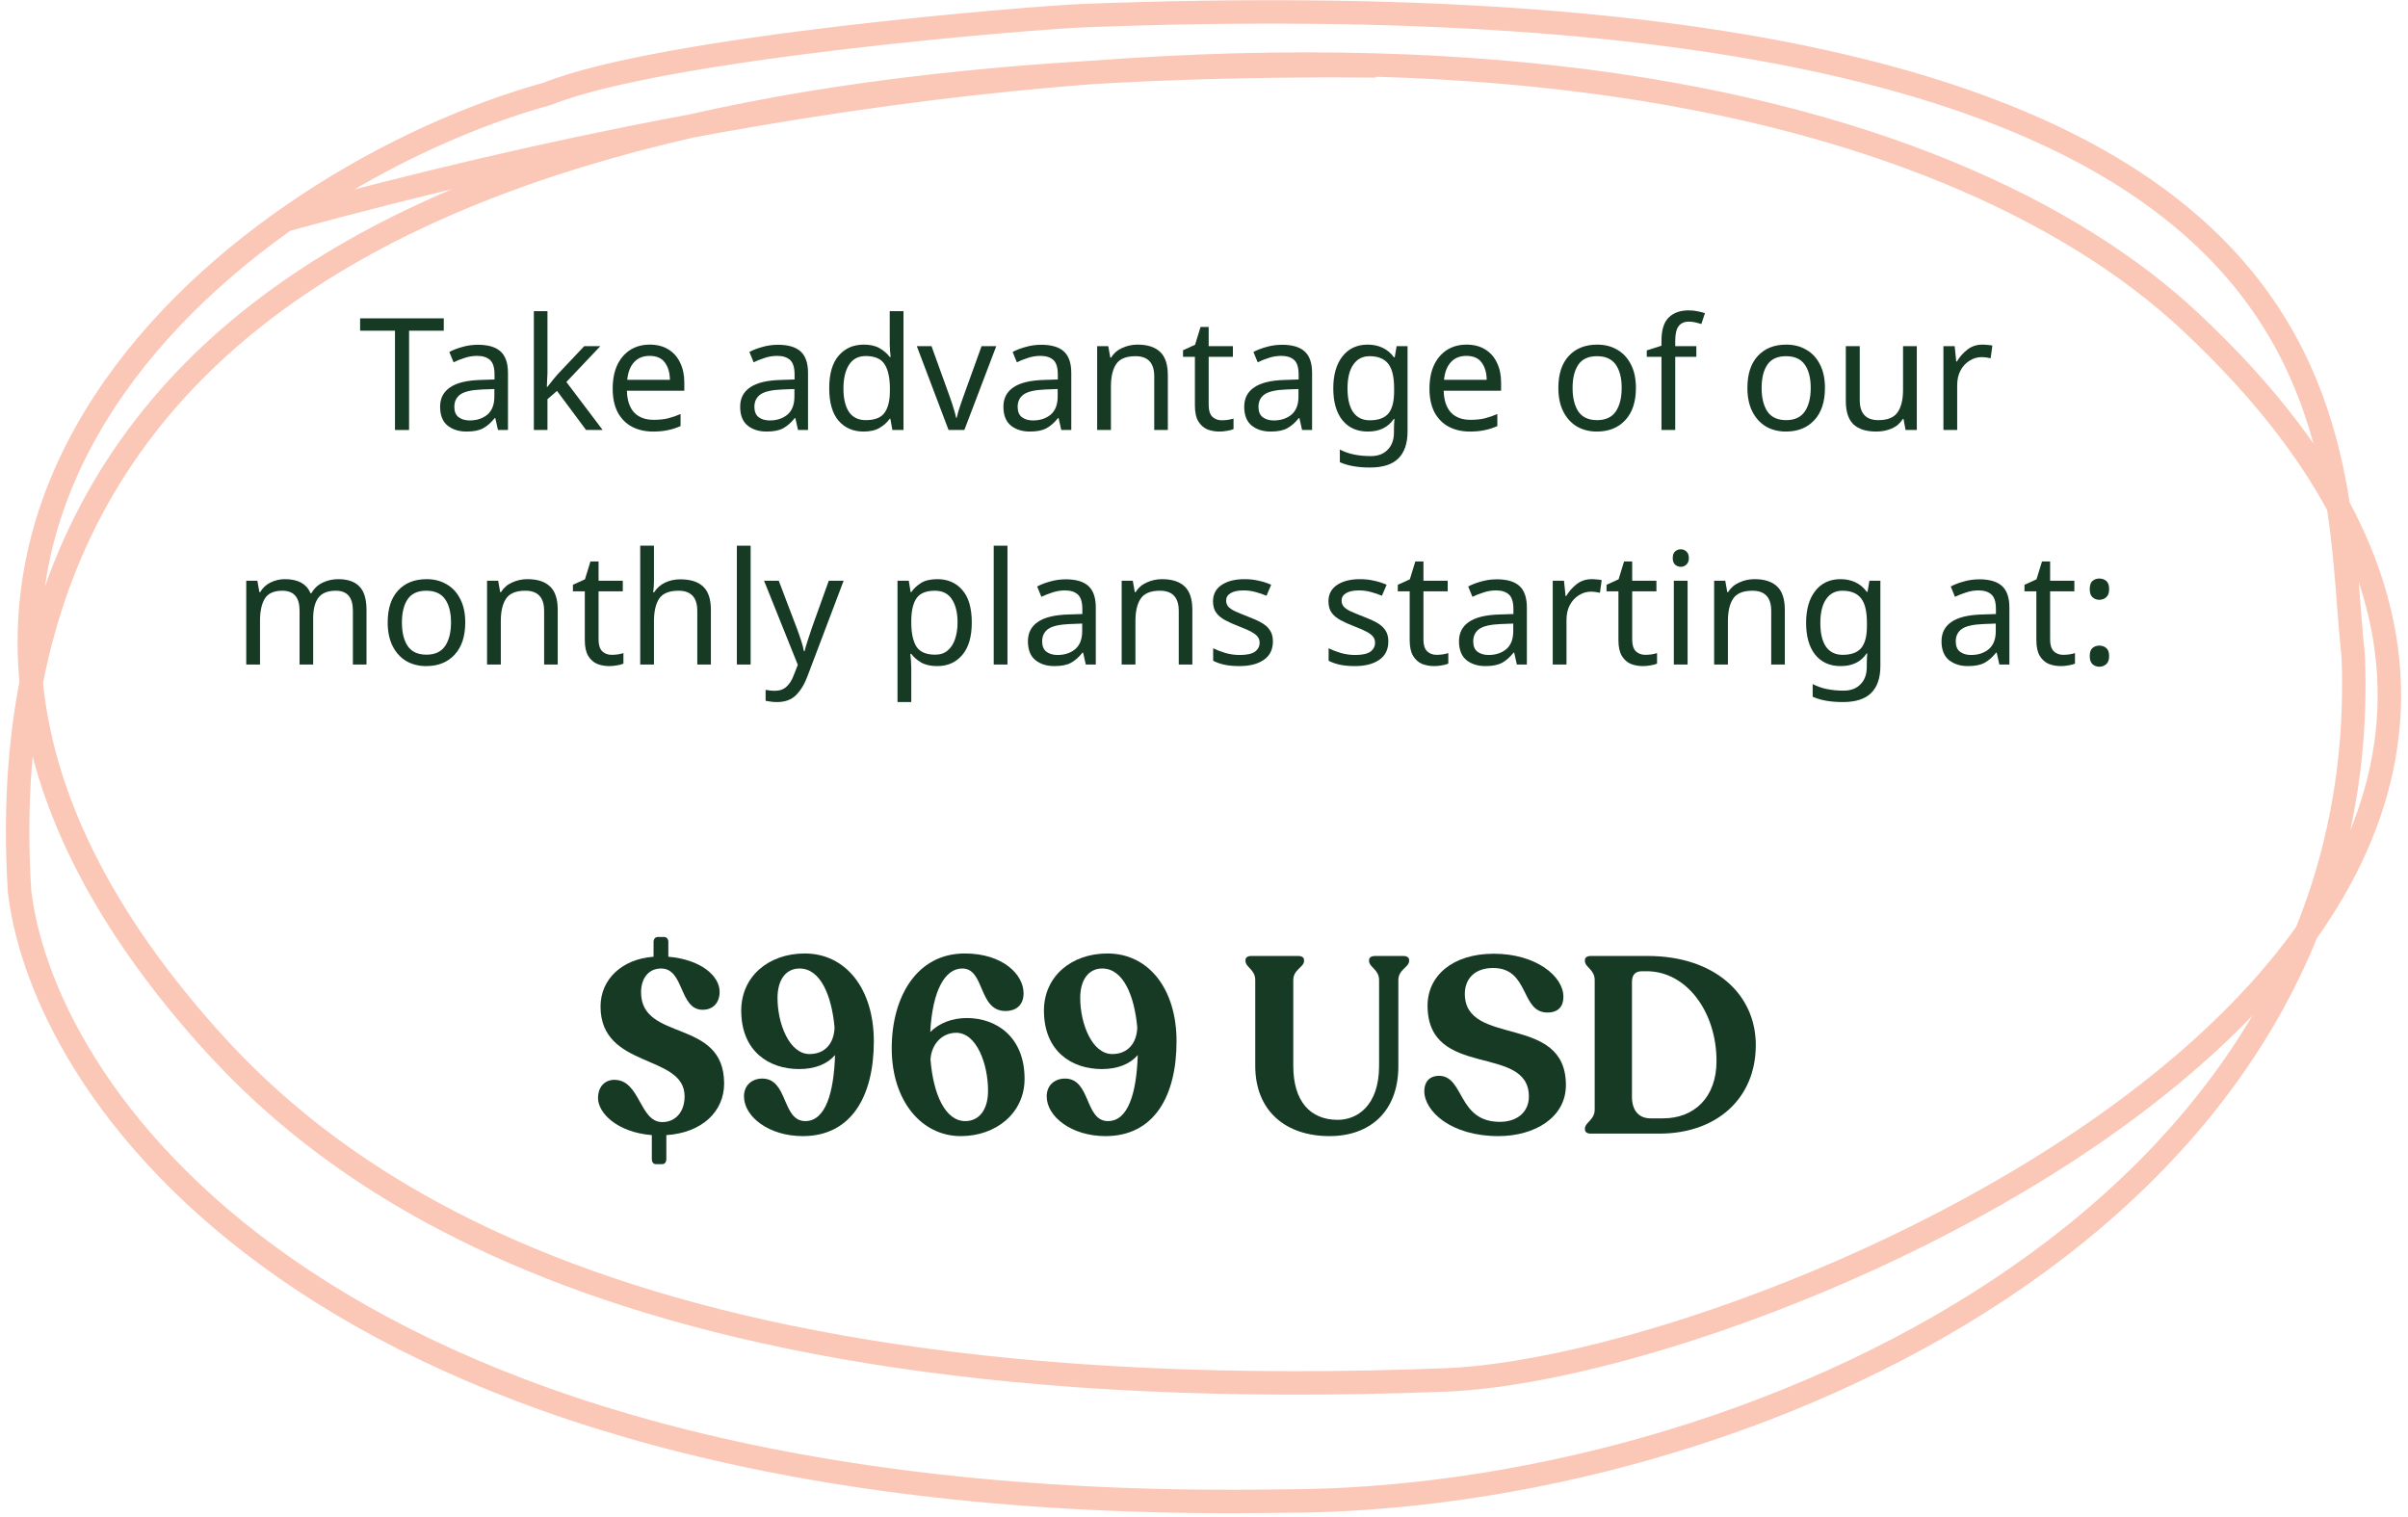 <svg width="308" height="194" viewBox="0 0 308 194" fill="none" xmlns="http://www.w3.org/2000/svg">
<path d="M92.621 138.6C92.621 130.184 81.997 133.32 81.997 126.92C81.997 125.096 82.989 123.88 84.557 123.88C87.533 123.88 86.861 129.16 89.869 129.16C91.245 129.16 92.045 128.232 92.045 126.856C92.045 124.808 89.613 122.728 85.485 122.376V120.488C85.485 120.104 85.261 119.848 84.941 119.848H84.141C83.821 119.848 83.597 120.104 83.597 120.488V122.376C79.565 122.664 76.813 125.256 76.813 128.744C76.813 136.776 87.565 134.76 87.565 140.232C87.565 142.28 86.349 143.528 84.717 143.528C81.773 143.528 81.901 138.12 78.573 138.12C77.485 138.12 76.493 138.888 76.493 140.456C76.493 142.376 78.957 144.84 83.373 145.192V148.232C83.373 148.648 83.565 148.904 83.885 148.904H84.717C85.037 148.904 85.229 148.648 85.229 148.232V145.192C89.773 144.904 92.621 142.184 92.621 138.6Z" fill="#163A24"/>
<path d="M102.937 121.96C98.265 121.96 94.809 124.936 94.809 129.256C94.809 134.504 98.393 136.744 102.201 136.744C104.249 136.744 105.817 136.104 106.809 134.952C106.649 139.88 105.561 143.4 103.001 143.4C99.993 143.4 100.825 137.96 97.497 137.96C96.217 137.96 95.161 138.792 95.161 140.232C95.161 142.824 98.329 145.32 102.681 145.32C108.857 145.32 111.769 140.264 111.769 133.192C111.769 126.472 108.185 121.96 102.937 121.96ZM103.545 134.824C100.953 134.824 99.449 130.92 99.449 127.656C99.449 125.256 100.569 123.88 102.265 123.88C104.985 123.88 106.393 127.432 106.745 131.432C106.681 133.448 105.529 134.824 103.545 134.824Z" fill="#163A24"/>
<path d="M123.658 130.216C121.802 130.216 120.138 130.856 118.986 132.008C119.274 126.6 120.906 123.88 123.082 123.88C125.994 123.88 125.098 129.32 128.618 129.32C129.866 129.32 130.922 128.648 130.922 127.048C130.922 124.648 128.266 121.96 123.402 121.96C117.226 121.96 114.058 127.56 114.058 134.088C114.058 140.808 117.866 145.32 122.89 145.32C127.402 145.32 131.05 142.376 131.05 137.992C131.05 132.648 127.466 130.216 123.658 130.216ZM123.466 143.4C120.906 143.4 119.37 139.976 119.018 135.528C119.114 133.672 120.394 132.104 122.314 132.104C124.906 132.104 126.378 136.072 126.378 139.528C126.378 141.96 125.226 143.4 123.466 143.4Z" fill="#163A24"/>
<path d="M141.656 121.96C136.984 121.96 133.528 124.936 133.528 129.256C133.528 134.504 137.112 136.744 140.92 136.744C142.968 136.744 144.536 136.104 145.528 134.952C145.368 139.88 144.28 143.4 141.72 143.4C138.712 143.4 139.544 137.96 136.216 137.96C134.936 137.96 133.88 138.792 133.88 140.232C133.88 142.824 137.048 145.32 141.4 145.32C147.576 145.32 150.488 140.264 150.488 133.192C150.488 126.472 146.904 121.96 141.656 121.96ZM142.264 134.824C139.672 134.824 138.168 130.92 138.168 127.656C138.168 125.256 139.288 123.88 140.984 123.88C143.704 123.88 145.112 127.432 145.464 131.432C145.4 133.448 144.248 134.824 142.264 134.824Z" fill="#163A24"/>
<path d="M170.059 145.32C175.275 145.32 178.859 142.12 178.859 136.392V125.352C178.859 124.008 180.235 123.72 180.235 122.92V122.792C180.235 122.472 179.947 122.28 179.499 122.28H175.851C175.435 122.28 175.115 122.472 175.115 122.792V122.92C175.115 123.72 176.395 124.008 176.395 125.352V136.328C176.395 141.512 173.515 143.24 171.115 143.24C167.563 143.24 165.419 140.84 165.419 136.328V125.352C165.419 124.008 166.795 123.72 166.795 122.92V122.792C166.795 122.472 166.507 122.28 166.059 122.28H160.043C159.595 122.28 159.307 122.472 159.307 122.792V122.92C159.307 123.72 160.555 124.008 160.555 125.352V136.328C160.555 142.12 164.459 145.32 170.059 145.32Z" fill="#163A24"/>
<path d="M191.65 145.32C196.29 145.32 200.29 142.952 200.29 138.792C200.29 129.576 187.362 133.992 187.362 127.112C187.362 125.288 188.546 123.816 190.978 123.816C195.65 123.816 194.466 129.512 197.922 129.512C199.298 129.512 199.97 128.744 199.97 127.528C200.002 124.872 196.45 121.992 191.074 121.992C185.794 121.992 182.594 124.808 182.594 128.648C182.626 138.12 195.554 133.448 195.554 140.264C195.554 142.216 194.082 143.496 191.842 143.496C186.434 143.496 187.298 137.672 184.098 137.608C182.786 137.608 182.178 138.44 182.178 139.56C182.178 142.12 185.57 145.32 191.65 145.32Z" fill="#163A24"/>
<path d="M203.459 145H212.259C219.555 145 224.579 140.52 224.579 133.672C224.579 127.112 219.235 122.28 210.755 122.28H203.459C203.011 122.28 202.723 122.472 202.723 122.792V122.92C202.723 123.72 203.971 124.008 203.971 125.352V141.928C203.971 143.272 202.723 143.56 202.723 144.36V144.456C202.723 144.808 203.011 145 203.459 145ZM211.107 143.048C209.635 143.048 208.739 142.056 208.739 140.296V125.576C208.739 124.552 209.315 124.232 210.019 124.232H210.627C215.715 124.232 219.555 129.416 219.555 135.72C219.555 140.424 216.643 143.048 212.739 143.048H211.107Z" fill="#163A24"/>
<path d="M52.322 55H50.522V42.3H46.062V40.72H56.761V42.3H52.322V55Z" fill="#163A24"/>
<path d="M61.133 44.1C62.44 44.1 63.407 44.387 64.033 44.96C64.66 45.533 64.973 46.447 64.973 47.7V55H63.693L63.353 53.48H63.273C62.807 54.067 62.313 54.5 61.793 54.78C61.287 55.06 60.58 55.2 59.673 55.2C58.7 55.2 57.893 54.947 57.253 54.44C56.613 53.92 56.293 53.113 56.293 52.02C56.293 50.953 56.713 50.133 57.553 49.56C58.393 48.973 59.687 48.653 61.433 48.6L63.253 48.54V47.9C63.253 47.007 63.06 46.387 62.673 46.04C62.287 45.693 61.74 45.52 61.033 45.52C60.473 45.52 59.94 45.607 59.433 45.78C58.927 45.94 58.453 46.127 58.013 46.34L57.473 45.02C57.94 44.767 58.493 44.553 59.133 44.38C59.773 44.193 60.44 44.1 61.133 44.1ZM61.653 49.82C60.32 49.873 59.393 50.087 58.873 50.46C58.367 50.833 58.113 51.36 58.113 52.04C58.113 52.64 58.293 53.08 58.653 53.36C59.027 53.64 59.5 53.78 60.073 53.78C60.98 53.78 61.733 53.533 62.333 53.04C62.933 52.533 63.233 51.76 63.233 50.72V49.76L61.653 49.82Z" fill="#163A24"/>
<path d="M70.024 47.74C70.024 47.953 70.011 48.233 69.984 48.58C69.971 48.927 69.957 49.227 69.944 49.48H70.024C70.104 49.373 70.224 49.22 70.384 49.02C70.544 48.82 70.704 48.62 70.864 48.42C71.037 48.207 71.184 48.033 71.304 47.9L74.724 44.28H76.784L72.444 48.86L77.084 55H74.964L71.244 50L70.024 51.06V55H68.284V39.8H70.024V47.74Z" fill="#163A24"/>
<path d="M83.108 44.08C84.028 44.08 84.814 44.28 85.468 44.68C86.134 45.08 86.641 45.647 86.988 46.38C87.348 47.1 87.528 47.947 87.528 48.92V49.98H80.188C80.214 51.193 80.521 52.12 81.108 52.76C81.708 53.387 82.541 53.7 83.608 53.7C84.288 53.7 84.888 53.64 85.408 53.52C85.941 53.387 86.488 53.2 87.048 52.96V54.5C86.501 54.74 85.961 54.913 85.428 55.02C84.894 55.14 84.261 55.2 83.528 55.2C82.514 55.2 81.614 54.993 80.828 54.58C80.054 54.167 79.448 53.553 79.008 52.74C78.581 51.913 78.368 50.907 78.368 49.72C78.368 48.547 78.561 47.54 78.948 46.7C79.348 45.86 79.901 45.213 80.608 44.76C81.328 44.307 82.161 44.08 83.108 44.08ZM83.088 45.52C82.248 45.52 81.581 45.793 81.088 46.34C80.608 46.873 80.321 47.62 80.228 48.58H85.688C85.674 47.673 85.461 46.94 85.048 46.38C84.634 45.807 83.981 45.52 83.088 45.52Z" fill="#163A24"/>
<path d="M99.512 44.1C100.819 44.1 101.785 44.387 102.412 44.96C103.039 45.533 103.352 46.447 103.352 47.7V55H102.072L101.732 53.48H101.652C101.185 54.067 100.692 54.5 100.172 54.78C99.665 55.06 98.959 55.2 98.052 55.2C97.079 55.2 96.272 54.947 95.632 54.44C94.992 53.92 94.672 53.113 94.672 52.02C94.672 50.953 95.092 50.133 95.932 49.56C96.772 48.973 98.066 48.653 99.812 48.6L101.632 48.54V47.9C101.632 47.007 101.439 46.387 101.052 46.04C100.665 45.693 100.119 45.52 99.412 45.52C98.852 45.52 98.319 45.607 97.812 45.78C97.305 45.94 96.832 46.127 96.392 46.34L95.852 45.02C96.319 44.767 96.872 44.553 97.512 44.38C98.152 44.193 98.819 44.1 99.512 44.1ZM100.032 49.82C98.699 49.873 97.772 50.087 97.252 50.46C96.746 50.833 96.492 51.36 96.492 52.04C96.492 52.64 96.672 53.08 97.032 53.36C97.406 53.64 97.879 53.78 98.452 53.78C99.359 53.78 100.112 53.533 100.712 53.04C101.312 52.533 101.612 51.76 101.612 50.72V49.76L100.032 49.82Z" fill="#163A24"/>
<path d="M110.463 55.2C109.13 55.2 108.063 54.74 107.263 53.82C106.463 52.887 106.063 51.5 106.063 49.66C106.063 47.82 106.463 46.433 107.263 45.5C108.076 44.553 109.15 44.08 110.483 44.08C111.31 44.08 111.983 44.233 112.503 44.54C113.036 44.847 113.47 45.22 113.803 45.66H113.923C113.91 45.487 113.883 45.233 113.843 44.9C113.816 44.553 113.803 44.28 113.803 44.08V39.8H115.563V55H114.143L113.883 53.56H113.803C113.483 54.013 113.056 54.4 112.523 54.72C111.99 55.04 111.303 55.2 110.463 55.2ZM110.743 53.74C111.876 53.74 112.67 53.433 113.123 52.82C113.59 52.193 113.823 51.253 113.823 50V49.68C113.823 48.347 113.603 47.327 113.163 46.62C112.723 45.9 111.91 45.54 110.723 45.54C109.776 45.54 109.063 45.92 108.583 46.68C108.116 47.427 107.883 48.433 107.883 49.7C107.883 50.98 108.116 51.973 108.583 52.68C109.063 53.387 109.783 53.74 110.743 53.74Z" fill="#163A24"/>
<path d="M121.328 55L117.268 44.28H119.148L121.428 50.6C121.534 50.893 121.648 51.22 121.768 51.58C121.888 51.94 121.994 52.287 122.088 52.62C122.181 52.94 122.248 53.213 122.288 53.44H122.368C122.421 53.213 122.494 52.933 122.588 52.6C122.694 52.267 122.808 51.92 122.928 51.56C123.061 51.2 123.174 50.88 123.268 50.6L125.548 44.28H127.428L123.348 55H121.328Z" fill="#163A24"/>
<path d="M133.184 44.1C134.491 44.1 135.457 44.387 136.084 44.96C136.711 45.533 137.024 46.447 137.024 47.7V55H135.744L135.404 53.48H135.324C134.857 54.067 134.364 54.5 133.844 54.78C133.337 55.06 132.631 55.2 131.724 55.2C130.751 55.2 129.944 54.947 129.304 54.44C128.664 53.92 128.344 53.113 128.344 52.02C128.344 50.953 128.764 50.133 129.604 49.56C130.444 48.973 131.737 48.653 133.484 48.6L135.304 48.54V47.9C135.304 47.007 135.111 46.387 134.724 46.04C134.337 45.693 133.791 45.52 133.084 45.52C132.524 45.52 131.991 45.607 131.484 45.78C130.977 45.94 130.504 46.127 130.064 46.34L129.524 45.02C129.991 44.767 130.544 44.553 131.184 44.38C131.824 44.193 132.491 44.1 133.184 44.1ZM133.704 49.82C132.371 49.873 131.444 50.087 130.924 50.46C130.417 50.833 130.164 51.36 130.164 52.04C130.164 52.64 130.344 53.08 130.704 53.36C131.077 53.64 131.551 53.78 132.124 53.78C133.031 53.78 133.784 53.533 134.384 53.04C134.984 52.533 135.284 51.76 135.284 50.72V49.76L133.704 49.82Z" fill="#163A24"/>
<path d="M145.495 44.08C146.775 44.08 147.742 44.393 148.395 45.02C149.048 45.633 149.375 46.633 149.375 48.02V55H147.635V48.14C147.635 46.42 146.835 45.56 145.235 45.56C144.048 45.56 143.228 45.893 142.775 46.56C142.322 47.227 142.095 48.187 142.095 49.44V55H140.335V44.28H141.755L142.015 45.74H142.115C142.462 45.18 142.942 44.767 143.555 44.5C144.168 44.22 144.815 44.08 145.495 44.08Z" fill="#163A24"/>
<path d="M156.278 53.76C156.545 53.76 156.818 53.74 157.098 53.7C157.378 53.647 157.605 53.593 157.778 53.54V54.88C157.592 54.973 157.325 55.047 156.978 55.1C156.632 55.167 156.298 55.2 155.978 55.2C155.418 55.2 154.898 55.107 154.418 54.92C153.952 54.72 153.572 54.38 153.278 53.9C152.985 53.42 152.838 52.747 152.838 51.88V45.64H151.318V44.8L152.858 44.1L153.558 41.82H154.598V44.28H157.698V45.64H154.598V51.84C154.598 52.493 154.752 52.98 155.058 53.3C155.378 53.607 155.785 53.76 156.278 53.76Z" fill="#163A24"/>
<path d="M163.985 44.1C165.291 44.1 166.258 44.387 166.885 44.96C167.511 45.533 167.825 46.447 167.825 47.7V55H166.545L166.205 53.48H166.125C165.658 54.067 165.165 54.5 164.645 54.78C164.138 55.06 163.431 55.2 162.525 55.2C161.551 55.2 160.745 54.947 160.105 54.44C159.465 53.92 159.145 53.113 159.145 52.02C159.145 50.953 159.565 50.133 160.405 49.56C161.245 48.973 162.538 48.653 164.285 48.6L166.105 48.54V47.9C166.105 47.007 165.911 46.387 165.525 46.04C165.138 45.693 164.591 45.52 163.885 45.52C163.325 45.52 162.791 45.607 162.285 45.78C161.778 45.94 161.305 46.127 160.865 46.34L160.325 45.02C160.791 44.767 161.345 44.553 161.985 44.38C162.625 44.193 163.291 44.1 163.985 44.1ZM164.505 49.82C163.171 49.873 162.245 50.087 161.725 50.46C161.218 50.833 160.965 51.36 160.965 52.04C160.965 52.64 161.145 53.08 161.505 53.36C161.878 53.64 162.351 53.78 162.925 53.78C163.831 53.78 164.585 53.533 165.185 53.04C165.785 52.533 166.085 51.76 166.085 50.72V49.76L164.505 49.82Z" fill="#163A24"/>
<path d="M174.936 44.08C175.642 44.08 176.276 44.213 176.836 44.48C177.409 44.747 177.896 45.153 178.296 45.7H178.396L178.636 44.28H180.036V55.18C180.036 56.713 179.642 57.867 178.856 58.64C178.082 59.413 176.876 59.8 175.236 59.8C173.662 59.8 172.376 59.573 171.376 59.12V57.5C172.429 58.06 173.749 58.34 175.336 58.34C176.256 58.34 176.976 58.067 177.496 57.52C178.029 56.987 178.296 56.253 178.296 55.32V54.9C178.296 54.74 178.302 54.513 178.316 54.22C178.329 53.913 178.342 53.7 178.356 53.58H178.276C177.556 54.66 176.449 55.2 174.956 55.2C173.569 55.2 172.482 54.713 171.696 53.74C170.922 52.767 170.536 51.407 170.536 49.66C170.536 47.953 170.922 46.6 171.696 45.6C172.482 44.587 173.562 44.08 174.936 44.08ZM175.176 45.56C174.282 45.56 173.589 45.92 173.096 46.64C172.602 47.347 172.356 48.36 172.356 49.68C172.356 51 172.596 52.013 173.076 52.72C173.569 53.413 174.282 53.76 175.216 53.76C176.296 53.76 177.082 53.473 177.576 52.9C178.069 52.313 178.316 51.373 178.316 50.08V49.66C178.316 48.193 178.062 47.147 177.556 46.52C177.049 45.88 176.256 45.56 175.176 45.56Z" fill="#163A24"/>
<path d="M187.58 44.08C188.5 44.08 189.287 44.28 189.94 44.68C190.607 45.08 191.114 45.647 191.46 46.38C191.82 47.1 192 47.947 192 48.92V49.98H184.66C184.687 51.193 184.994 52.12 185.58 52.76C186.18 53.387 187.014 53.7 188.08 53.7C188.76 53.7 189.36 53.64 189.88 53.52C190.414 53.387 190.96 53.2 191.52 52.96V54.5C190.974 54.74 190.434 54.913 189.9 55.02C189.367 55.14 188.734 55.2 188 55.2C186.987 55.2 186.087 54.993 185.3 54.58C184.527 54.167 183.92 53.553 183.48 52.74C183.054 51.913 182.84 50.907 182.84 49.72C182.84 48.547 183.034 47.54 183.42 46.7C183.82 45.86 184.374 45.213 185.08 44.76C185.8 44.307 186.634 44.08 187.58 44.08ZM187.56 45.52C186.72 45.52 186.054 45.793 185.56 46.34C185.08 46.873 184.794 47.62 184.7 48.58H190.16C190.147 47.673 189.934 46.94 189.52 46.38C189.107 45.807 188.454 45.52 187.56 45.52Z" fill="#163A24"/>
<path d="M209.245 49.62C209.245 51.393 208.791 52.767 207.885 53.74C206.991 54.713 205.778 55.2 204.245 55.2C203.298 55.2 202.451 54.987 201.705 54.56C200.971 54.12 200.391 53.487 199.965 52.66C199.538 51.82 199.325 50.807 199.325 49.62C199.325 47.847 199.771 46.48 200.665 45.52C201.558 44.56 202.771 44.08 204.305 44.08C205.278 44.08 206.131 44.3 206.865 44.74C207.611 45.167 208.191 45.793 208.605 46.62C209.031 47.433 209.245 48.433 209.245 49.62ZM201.145 49.62C201.145 50.887 201.391 51.893 201.885 52.64C202.391 53.373 203.191 53.74 204.285 53.74C205.365 53.74 206.158 53.373 206.665 52.64C207.171 51.893 207.425 50.887 207.425 49.62C207.425 48.353 207.171 47.36 206.665 46.64C206.158 45.92 205.358 45.56 204.265 45.56C203.171 45.56 202.378 45.92 201.885 46.64C201.391 47.36 201.145 48.353 201.145 49.62Z" fill="#163A24"/>
<path d="M216.974 45.64H214.274V55H212.514V45.64H210.634V44.82L212.514 44.22V43.6C212.514 42.213 212.821 41.22 213.434 40.62C214.048 40.007 214.901 39.7 215.994 39.7C216.421 39.7 216.808 39.74 217.154 39.82C217.514 39.887 217.821 39.967 218.074 40.06L217.614 41.44C217.401 41.373 217.154 41.307 216.874 41.24C216.594 41.173 216.308 41.14 216.014 41.14C215.428 41.14 214.988 41.34 214.694 41.74C214.414 42.127 214.274 42.74 214.274 43.58V44.28H216.974V45.64Z" fill="#163A24"/>
<path d="M233.424 49.62C233.424 51.393 232.971 52.767 232.064 53.74C231.171 54.713 229.958 55.2 228.424 55.2C227.478 55.2 226.631 54.987 225.884 54.56C225.151 54.12 224.571 53.487 224.145 52.66C223.718 51.82 223.505 50.807 223.505 49.62C223.505 47.847 223.951 46.48 224.844 45.52C225.738 44.56 226.951 44.08 228.484 44.08C229.458 44.08 230.311 44.3 231.044 44.74C231.791 45.167 232.371 45.793 232.785 46.62C233.211 47.433 233.424 48.433 233.424 49.62ZM225.324 49.62C225.324 50.887 225.571 51.893 226.064 52.64C226.571 53.373 227.371 53.74 228.464 53.74C229.544 53.74 230.338 53.373 230.844 52.64C231.351 51.893 231.604 50.887 231.604 49.62C231.604 48.353 231.351 47.36 230.844 46.64C230.338 45.92 229.538 45.56 228.444 45.56C227.351 45.56 226.558 45.92 226.064 46.64C225.571 47.36 225.324 48.353 225.324 49.62Z" fill="#163A24"/>
<path d="M245.174 44.28V55H243.734L243.474 53.58H243.394C243.047 54.14 242.567 54.553 241.954 54.82C241.341 55.073 240.687 55.2 239.994 55.2C238.701 55.2 237.727 54.893 237.074 54.28C236.421 53.653 236.094 52.66 236.094 51.3V44.28H237.874V51.18C237.874 52.887 238.667 53.74 240.254 53.74C241.441 53.74 242.261 53.407 242.714 52.74C243.181 52.073 243.414 51.113 243.414 49.86V44.28H245.174Z" fill="#163A24"/>
<path d="M253.577 44.08C253.777 44.08 253.99 44.093 254.217 44.12C254.457 44.133 254.664 44.16 254.837 44.2L254.617 45.82C254.444 45.78 254.25 45.747 254.037 45.72C253.837 45.693 253.644 45.68 253.457 45.68C252.91 45.68 252.397 45.833 251.917 46.14C251.437 46.433 251.05 46.853 250.757 47.4C250.477 47.933 250.337 48.56 250.337 49.28V55H248.577V44.28H250.017L250.217 46.24H250.297C250.644 45.653 251.09 45.147 251.637 44.72C252.184 44.293 252.83 44.08 253.577 44.08Z" fill="#163A24"/>
<path d="M43.257 74.08C44.47 74.08 45.377 74.393 45.977 75.02C46.577 75.633 46.877 76.633 46.877 78.02V85H45.137V78.1C45.137 76.407 44.41 75.56 42.957 75.56C41.917 75.56 41.17 75.86 40.717 76.46C40.277 77.06 40.057 77.933 40.057 79.08V85H38.317V78.1C38.317 76.407 37.584 75.56 36.117 75.56C35.037 75.56 34.29 75.893 33.877 76.56C33.464 77.227 33.257 78.187 33.257 79.44V85H31.497V74.28H32.917L33.177 75.74H33.277C33.61 75.18 34.057 74.767 34.617 74.5C35.19 74.22 35.797 74.08 36.437 74.08C38.117 74.08 39.21 74.68 39.717 75.88H39.817C40.177 75.267 40.664 74.813 41.277 74.52C41.904 74.227 42.564 74.08 43.257 74.08Z" fill="#163A24"/>
<path d="M59.508 79.62C59.508 81.393 59.055 82.767 58.148 83.74C57.255 84.713 56.042 85.2 54.508 85.2C53.562 85.2 52.715 84.987 51.968 84.56C51.235 84.12 50.655 83.487 50.228 82.66C49.802 81.82 49.589 80.807 49.589 79.62C49.589 77.847 50.035 76.48 50.928 75.52C51.822 74.56 53.035 74.08 54.569 74.08C55.542 74.08 56.395 74.3 57.129 74.74C57.875 75.167 58.455 75.793 58.868 76.62C59.295 77.433 59.508 78.433 59.508 79.62ZM51.408 79.62C51.408 80.887 51.655 81.893 52.148 82.64C52.655 83.373 53.455 83.74 54.548 83.74C55.629 83.74 56.422 83.373 56.928 82.64C57.435 81.893 57.688 80.887 57.688 79.62C57.688 78.353 57.435 77.36 56.928 76.64C56.422 75.92 55.622 75.56 54.529 75.56C53.435 75.56 52.642 75.92 52.148 76.64C51.655 77.36 51.408 78.353 51.408 79.62Z" fill="#163A24"/>
<path d="M67.458 74.08C68.738 74.08 69.704 74.393 70.358 75.02C71.011 75.633 71.338 76.633 71.338 78.02V85H69.598V78.14C69.598 76.42 68.798 75.56 67.198 75.56C66.011 75.56 65.191 75.893 64.738 76.56C64.284 77.227 64.058 78.187 64.058 79.44V85H62.298V74.28H63.718L63.978 75.74H64.078C64.424 75.18 64.904 74.767 65.518 74.5C66.131 74.22 66.778 74.08 67.458 74.08Z" fill="#163A24"/>
<path d="M78.241 83.76C78.508 83.76 78.781 83.74 79.061 83.7C79.341 83.647 79.568 83.593 79.741 83.54V84.88C79.555 84.973 79.288 85.047 78.941 85.1C78.594 85.167 78.261 85.2 77.941 85.2C77.381 85.2 76.861 85.107 76.381 84.92C75.915 84.72 75.534 84.38 75.241 83.9C74.948 83.42 74.801 82.747 74.801 81.88V75.64H73.281V74.8L74.821 74.1L75.521 71.82H76.561V74.28H79.661V75.64H76.561V81.84C76.561 82.493 76.715 82.98 77.021 83.3C77.341 83.607 77.748 83.76 78.241 83.76Z" fill="#163A24"/>
<path d="M83.648 74.26C83.648 74.793 83.614 75.293 83.548 75.76H83.668C84.014 75.213 84.481 74.8 85.068 74.52C85.668 74.24 86.314 74.1 87.008 74.1C88.314 74.1 89.294 74.413 89.948 75.04C90.601 75.653 90.928 76.647 90.928 78.02V85H89.188V78.14C89.188 76.42 88.388 75.56 86.788 75.56C85.588 75.56 84.761 75.9 84.308 76.58C83.868 77.247 83.648 78.207 83.648 79.46V85H81.888V69.8H83.648V74.26Z" fill="#163A24"/>
<path d="M96.011 85H94.251V69.8H96.011V85Z" fill="#163A24"/>
<path d="M97.727 74.28H99.607L101.927 80.38C102.127 80.913 102.307 81.427 102.467 81.92C102.627 82.4 102.747 82.86 102.827 83.3H102.907C102.987 82.967 103.114 82.533 103.287 82C103.461 81.453 103.641 80.907 103.827 80.36L106.007 74.28H107.907L103.287 86.48C102.914 87.493 102.427 88.3 101.827 88.9C101.241 89.5 100.427 89.8 99.387 89.8C99.067 89.8 98.787 89.78 98.547 89.74C98.307 89.713 98.101 89.68 97.927 89.64V88.24C98.074 88.267 98.247 88.293 98.447 88.32C98.661 88.347 98.881 88.36 99.107 88.36C99.721 88.36 100.214 88.187 100.587 87.84C100.974 87.493 101.274 87.033 101.487 86.46L102.047 85.04L97.727 74.28Z" fill="#163A24"/>
<path d="M119.898 74.08C121.218 74.08 122.278 74.54 123.078 75.46C123.891 76.38 124.298 77.767 124.298 79.62C124.298 81.447 123.891 82.833 123.078 83.78C122.278 84.727 121.211 85.2 119.878 85.2C119.051 85.2 118.365 85.047 117.818 84.74C117.285 84.42 116.865 84.053 116.558 83.64H116.438C116.465 83.867 116.491 84.153 116.518 84.5C116.545 84.847 116.558 85.147 116.558 85.4V89.8H114.798V74.28H116.238L116.478 75.74H116.558C116.878 75.273 117.298 74.88 117.818 74.56C118.338 74.24 119.031 74.08 119.898 74.08ZM119.578 75.56C118.485 75.56 117.711 75.867 117.258 76.48C116.818 77.093 116.585 78.027 116.558 79.28V79.62C116.558 80.94 116.771 81.96 117.198 82.68C117.638 83.387 118.445 83.74 119.618 83.74C120.271 83.74 120.805 83.56 121.218 83.2C121.645 82.84 121.958 82.353 122.158 81.74C122.371 81.113 122.478 80.4 122.478 79.6C122.478 78.373 122.238 77.393 121.758 76.66C121.291 75.927 120.565 75.56 119.578 75.56Z" fill="#163A24"/>
<path d="M128.863 85H127.103V69.8H128.863V85Z" fill="#163A24"/>
<path d="M136.319 74.1C137.625 74.1 138.592 74.387 139.219 74.96C139.845 75.533 140.159 76.447 140.159 77.7V85H138.879L138.539 83.48H138.459C137.992 84.067 137.499 84.5 136.979 84.78C136.472 85.06 135.765 85.2 134.859 85.2C133.885 85.2 133.079 84.947 132.439 84.44C131.799 83.92 131.479 83.113 131.479 82.02C131.479 80.953 131.899 80.133 132.739 79.56C133.579 78.973 134.872 78.653 136.619 78.6L138.439 78.54V77.9C138.439 77.007 138.245 76.387 137.859 76.04C137.472 75.693 136.925 75.52 136.219 75.52C135.659 75.52 135.125 75.607 134.619 75.78C134.112 75.94 133.639 76.127 133.199 76.34L132.659 75.02C133.125 74.767 133.679 74.553 134.319 74.38C134.959 74.193 135.625 74.1 136.319 74.1ZM136.839 79.82C135.505 79.873 134.579 80.087 134.059 80.46C133.552 80.833 133.299 81.36 133.299 82.04C133.299 82.64 133.479 83.08 133.839 83.36C134.212 83.64 134.685 83.78 135.259 83.78C136.165 83.78 136.919 83.533 137.519 83.04C138.119 82.533 138.419 81.76 138.419 80.72V79.76L136.839 79.82Z" fill="#163A24"/>
<path d="M148.63 74.08C149.91 74.08 150.876 74.393 151.53 75.02C152.183 75.633 152.51 76.633 152.51 78.02V85H150.77V78.14C150.77 76.42 149.97 75.56 148.37 75.56C147.183 75.56 146.363 75.893 145.91 76.56C145.456 77.227 145.23 78.187 145.23 79.44V85H143.47V74.28H144.89L145.15 75.74H145.25C145.596 75.18 146.076 74.767 146.69 74.5C147.303 74.22 147.95 74.08 148.63 74.08Z" fill="#163A24"/>
<path d="M162.813 82.04C162.813 83.08 162.426 83.867 161.653 84.4C160.88 84.933 159.84 85.2 158.533 85.2C157.786 85.2 157.14 85.14 156.593 85.02C156.06 84.9 155.586 84.733 155.173 84.52V82.92C155.6 83.133 156.113 83.333 156.713 83.52C157.326 83.693 157.946 83.78 158.573 83.78C159.466 83.78 160.113 83.64 160.513 83.36C160.913 83.067 161.113 82.68 161.113 82.2C161.113 81.933 161.04 81.693 160.893 81.48C160.746 81.267 160.48 81.053 160.093 80.84C159.72 80.627 159.18 80.387 158.473 80.12C157.78 79.853 157.186 79.587 156.693 79.32C156.2 79.053 155.82 78.733 155.553 78.36C155.286 77.987 155.153 77.507 155.153 76.92C155.153 76.013 155.52 75.313 156.253 74.82C157 74.327 157.973 74.08 159.173 74.08C159.826 74.08 160.433 74.147 160.993 74.28C161.566 74.4 162.1 74.573 162.593 74.8L161.993 76.2C161.54 76.013 161.066 75.853 160.573 75.72C160.08 75.587 159.573 75.52 159.053 75.52C158.333 75.52 157.78 75.64 157.393 75.88C157.02 76.107 156.833 76.42 156.833 76.82C156.833 77.113 156.92 77.367 157.093 77.58C157.266 77.78 157.553 77.98 157.953 78.18C158.366 78.367 158.913 78.593 159.593 78.86C160.273 79.113 160.853 79.373 161.333 79.64C161.813 79.907 162.18 80.233 162.433 80.62C162.686 80.993 162.813 81.467 162.813 82.04Z" fill="#163A24"/>
<path d="M177.579 82.04C177.579 83.08 177.192 83.867 176.419 84.4C175.645 84.933 174.605 85.2 173.299 85.2C172.552 85.2 171.905 85.14 171.359 85.02C170.825 84.9 170.352 84.733 169.939 84.52V82.92C170.365 83.133 170.879 83.333 171.479 83.52C172.092 83.693 172.712 83.78 173.339 83.78C174.232 83.78 174.879 83.64 175.279 83.36C175.679 83.067 175.879 82.68 175.879 82.2C175.879 81.933 175.805 81.693 175.659 81.48C175.512 81.267 175.245 81.053 174.859 80.84C174.485 80.627 173.945 80.387 173.239 80.12C172.545 79.853 171.952 79.587 171.459 79.32C170.965 79.053 170.585 78.733 170.319 78.36C170.052 77.987 169.919 77.507 169.919 76.92C169.919 76.013 170.285 75.313 171.019 74.82C171.765 74.327 172.739 74.08 173.939 74.08C174.592 74.08 175.199 74.147 175.759 74.28C176.332 74.4 176.865 74.573 177.359 74.8L176.759 76.2C176.305 76.013 175.832 75.853 175.339 75.72C174.845 75.587 174.339 75.52 173.819 75.52C173.099 75.52 172.545 75.64 172.159 75.88C171.785 76.107 171.599 76.42 171.599 76.82C171.599 77.113 171.685 77.367 171.859 77.58C172.032 77.78 172.319 77.98 172.719 78.18C173.132 78.367 173.679 78.593 174.359 78.86C175.039 79.113 175.619 79.373 176.099 79.64C176.579 79.907 176.945 80.233 177.199 80.62C177.452 80.993 177.579 81.467 177.579 82.04Z" fill="#163A24"/>
<path d="M183.749 83.76C184.016 83.76 184.289 83.74 184.569 83.7C184.849 83.647 185.076 83.593 185.249 83.54V84.88C185.062 84.973 184.796 85.047 184.449 85.1C184.102 85.167 183.769 85.2 183.449 85.2C182.889 85.2 182.369 85.107 181.889 84.92C181.422 84.72 181.042 84.38 180.749 83.9C180.456 83.42 180.309 82.747 180.309 81.88V75.64H178.789V74.8L180.329 74.1L181.029 71.82H182.069V74.28H185.169V75.64H182.069V81.84C182.069 82.493 182.222 82.98 182.529 83.3C182.849 83.607 183.256 83.76 183.749 83.76Z" fill="#163A24"/>
<path d="M191.456 74.1C192.762 74.1 193.729 74.387 194.356 74.96C194.982 75.533 195.296 76.447 195.296 77.7V85H194.016L193.676 83.48H193.596C193.129 84.067 192.636 84.5 192.116 84.78C191.609 85.06 190.902 85.2 189.996 85.2C189.022 85.2 188.216 84.947 187.576 84.44C186.936 83.92 186.616 83.113 186.616 82.02C186.616 80.953 187.036 80.133 187.876 79.56C188.716 78.973 190.009 78.653 191.756 78.6L193.576 78.54V77.9C193.576 77.007 193.382 76.387 192.996 76.04C192.609 75.693 192.062 75.52 191.356 75.52C190.796 75.52 190.262 75.607 189.756 75.78C189.249 75.94 188.776 76.127 188.336 76.34L187.796 75.02C188.262 74.767 188.816 74.553 189.456 74.38C190.096 74.193 190.762 74.1 191.456 74.1ZM191.976 79.82C190.642 79.873 189.716 80.087 189.196 80.46C188.689 80.833 188.436 81.36 188.436 82.04C188.436 82.64 188.616 83.08 188.976 83.36C189.349 83.64 189.822 83.78 190.396 83.78C191.302 83.78 192.056 83.533 192.656 83.04C193.256 82.533 193.556 81.76 193.556 80.72V79.76L191.976 79.82Z" fill="#163A24"/>
<path d="M203.606 74.08C203.806 74.08 204.02 74.093 204.246 74.12C204.486 74.133 204.693 74.16 204.866 74.2L204.646 75.82C204.473 75.78 204.28 75.747 204.066 75.72C203.866 75.693 203.673 75.68 203.486 75.68C202.94 75.68 202.426 75.833 201.946 76.14C201.466 76.433 201.08 76.853 200.786 77.4C200.506 77.933 200.366 78.56 200.366 79.28V85H198.606V74.28H200.046L200.246 76.24H200.326C200.673 75.653 201.12 75.147 201.666 74.72C202.213 74.293 202.86 74.08 203.606 74.08Z" fill="#163A24"/>
<path d="M210.448 83.76C210.715 83.76 210.988 83.74 211.268 83.7C211.548 83.647 211.775 83.593 211.948 83.54V84.88C211.761 84.973 211.495 85.047 211.148 85.1C210.801 85.167 210.468 85.2 210.148 85.2C209.588 85.2 209.068 85.107 208.588 84.92C208.121 84.72 207.741 84.38 207.448 83.9C207.155 83.42 207.008 82.747 207.008 81.88V75.64H205.488V74.8L207.028 74.1L207.728 71.82H208.768V74.28H211.868V75.64H208.768V81.84C208.768 82.493 208.921 82.98 209.228 83.3C209.548 83.607 209.955 83.76 210.448 83.76Z" fill="#163A24"/>
<path d="M214.995 70.26C215.261 70.26 215.495 70.353 215.695 70.54C215.908 70.713 216.015 70.993 216.015 71.38C216.015 71.753 215.908 72.033 215.695 72.22C215.495 72.407 215.261 72.5 214.995 72.5C214.701 72.5 214.455 72.407 214.255 72.22C214.055 72.033 213.955 71.753 213.955 71.38C213.955 70.993 214.055 70.713 214.255 70.54C214.455 70.353 214.701 70.26 214.995 70.26ZM215.855 74.28V85H214.095V74.28H215.855Z" fill="#163A24"/>
<path d="M224.411 74.08C225.691 74.08 226.658 74.393 227.311 75.02C227.964 75.633 228.291 76.633 228.291 78.02V85H226.551V78.14C226.551 76.42 225.751 75.56 224.151 75.56C222.964 75.56 222.144 75.893 221.691 76.56C221.238 77.227 221.011 78.187 221.011 79.44V85H219.251V74.28H220.671L220.931 75.74H221.031C221.378 75.18 221.858 74.767 222.471 74.5C223.084 74.22 223.731 74.08 224.411 74.08Z" fill="#163A24"/>
<path d="M235.414 74.08C236.121 74.08 236.754 74.213 237.314 74.48C237.888 74.747 238.374 75.153 238.774 75.7H238.874L239.114 74.28H240.514V85.18C240.514 86.713 240.121 87.867 239.334 88.64C238.561 89.413 237.354 89.8 235.714 89.8C234.141 89.8 232.854 89.573 231.854 89.12V87.5C232.908 88.06 234.228 88.34 235.814 88.34C236.734 88.34 237.454 88.067 237.974 87.52C238.508 86.987 238.774 86.253 238.774 85.32V84.9C238.774 84.74 238.781 84.513 238.794 84.22C238.808 83.913 238.821 83.7 238.834 83.58H238.754C238.034 84.66 236.928 85.2 235.434 85.2C234.048 85.2 232.961 84.713 232.174 83.74C231.401 82.767 231.014 81.407 231.014 79.66C231.014 77.953 231.401 76.6 232.174 75.6C232.961 74.587 234.041 74.08 235.414 74.08ZM235.654 75.56C234.761 75.56 234.068 75.92 233.574 76.64C233.081 77.347 232.834 78.36 232.834 79.68C232.834 81 233.074 82.013 233.554 82.72C234.048 83.413 234.761 83.76 235.694 83.76C236.774 83.76 237.561 83.473 238.054 82.9C238.548 82.313 238.794 81.373 238.794 80.08V79.66C238.794 78.193 238.541 77.147 238.034 76.52C237.528 75.88 236.734 75.56 235.654 75.56Z" fill="#163A24"/>
<path d="M253.174 74.1C254.481 74.1 255.448 74.387 256.074 74.96C256.701 75.533 257.014 76.447 257.014 77.7V85H255.734L255.394 83.48H255.314C254.848 84.067 254.354 84.5 253.834 84.78C253.328 85.06 252.621 85.2 251.714 85.2C250.741 85.2 249.934 84.947 249.294 84.44C248.654 83.92 248.334 83.113 248.334 82.02C248.334 80.953 248.754 80.133 249.594 79.56C250.434 78.973 251.728 78.653 253.474 78.6L255.294 78.54V77.9C255.294 77.007 255.101 76.387 254.714 76.04C254.328 75.693 253.781 75.52 253.074 75.52C252.514 75.52 251.981 75.607 251.474 75.78C250.968 75.94 250.494 76.127 250.054 76.34L249.514 75.02C249.981 74.767 250.534 74.553 251.174 74.38C251.814 74.193 252.481 74.1 253.174 74.1ZM253.694 79.82C252.361 79.873 251.434 80.087 250.914 80.46C250.408 80.833 250.154 81.36 250.154 82.04C250.154 82.64 250.334 83.08 250.694 83.36C251.068 83.64 251.541 83.78 252.114 83.78C253.021 83.78 253.774 83.533 254.374 83.04C254.974 82.533 255.274 81.76 255.274 80.72V79.76L253.694 79.82Z" fill="#163A24"/>
<path d="M263.905 83.76C264.172 83.76 264.445 83.74 264.725 83.7C265.005 83.647 265.232 83.593 265.405 83.54V84.88C265.219 84.973 264.952 85.047 264.605 85.1C264.259 85.167 263.925 85.2 263.605 85.2C263.045 85.2 262.525 85.107 262.045 84.92C261.579 84.72 261.199 84.38 260.905 83.9C260.612 83.42 260.465 82.747 260.465 81.88V75.64H258.945V74.8L260.485 74.1L261.185 71.82H262.225V74.28H265.325V75.64H262.225V81.84C262.225 82.493 262.379 82.98 262.685 83.3C263.005 83.607 263.412 83.76 263.905 83.76Z" fill="#163A24"/>
<path d="M267.292 75.36C267.292 74.853 267.412 74.5 267.652 74.3C267.892 74.1 268.178 74 268.512 74C268.858 74 269.152 74.1 269.392 74.3C269.645 74.5 269.772 74.853 269.772 75.36C269.772 75.84 269.645 76.187 269.392 76.4C269.152 76.613 268.858 76.72 268.512 76.72C268.178 76.72 267.892 76.613 267.652 76.4C267.412 76.187 267.292 75.84 267.292 75.36ZM267.292 83.92C267.292 83.427 267.412 83.08 267.652 82.88C267.892 82.68 268.178 82.58 268.512 82.58C268.858 82.58 269.152 82.68 269.392 82.88C269.645 83.08 269.772 83.427 269.772 83.92C269.772 84.4 269.645 84.747 269.392 84.96C269.152 85.173 268.858 85.28 268.512 85.28C268.178 85.28 267.892 85.173 267.652 84.96C267.412 84.747 267.292 84.4 267.292 83.92Z" fill="#163A24"/>
<path d="M176 8.432C88 7.621 -3.1 24.802 2.5 114.002C5.667 140.835 42.4 194.002 164 192.002C223.5 192.002 303.8 155.602 301 84.002C297.834 55.002 305.7 -4.395 138.5 2.002C132.5 2.232 85 6.002 70 12.002C32 22.502 -27.5 67.502 23.5 129.002C38.427 147.002 73.4 180.902 185 176.502C227.834 174.835 361 116.502 280 41.002C250.5 13.505 176 -10 36.5 28.13" stroke="#FBC8B8" stroke-width="3"/>
</svg>

